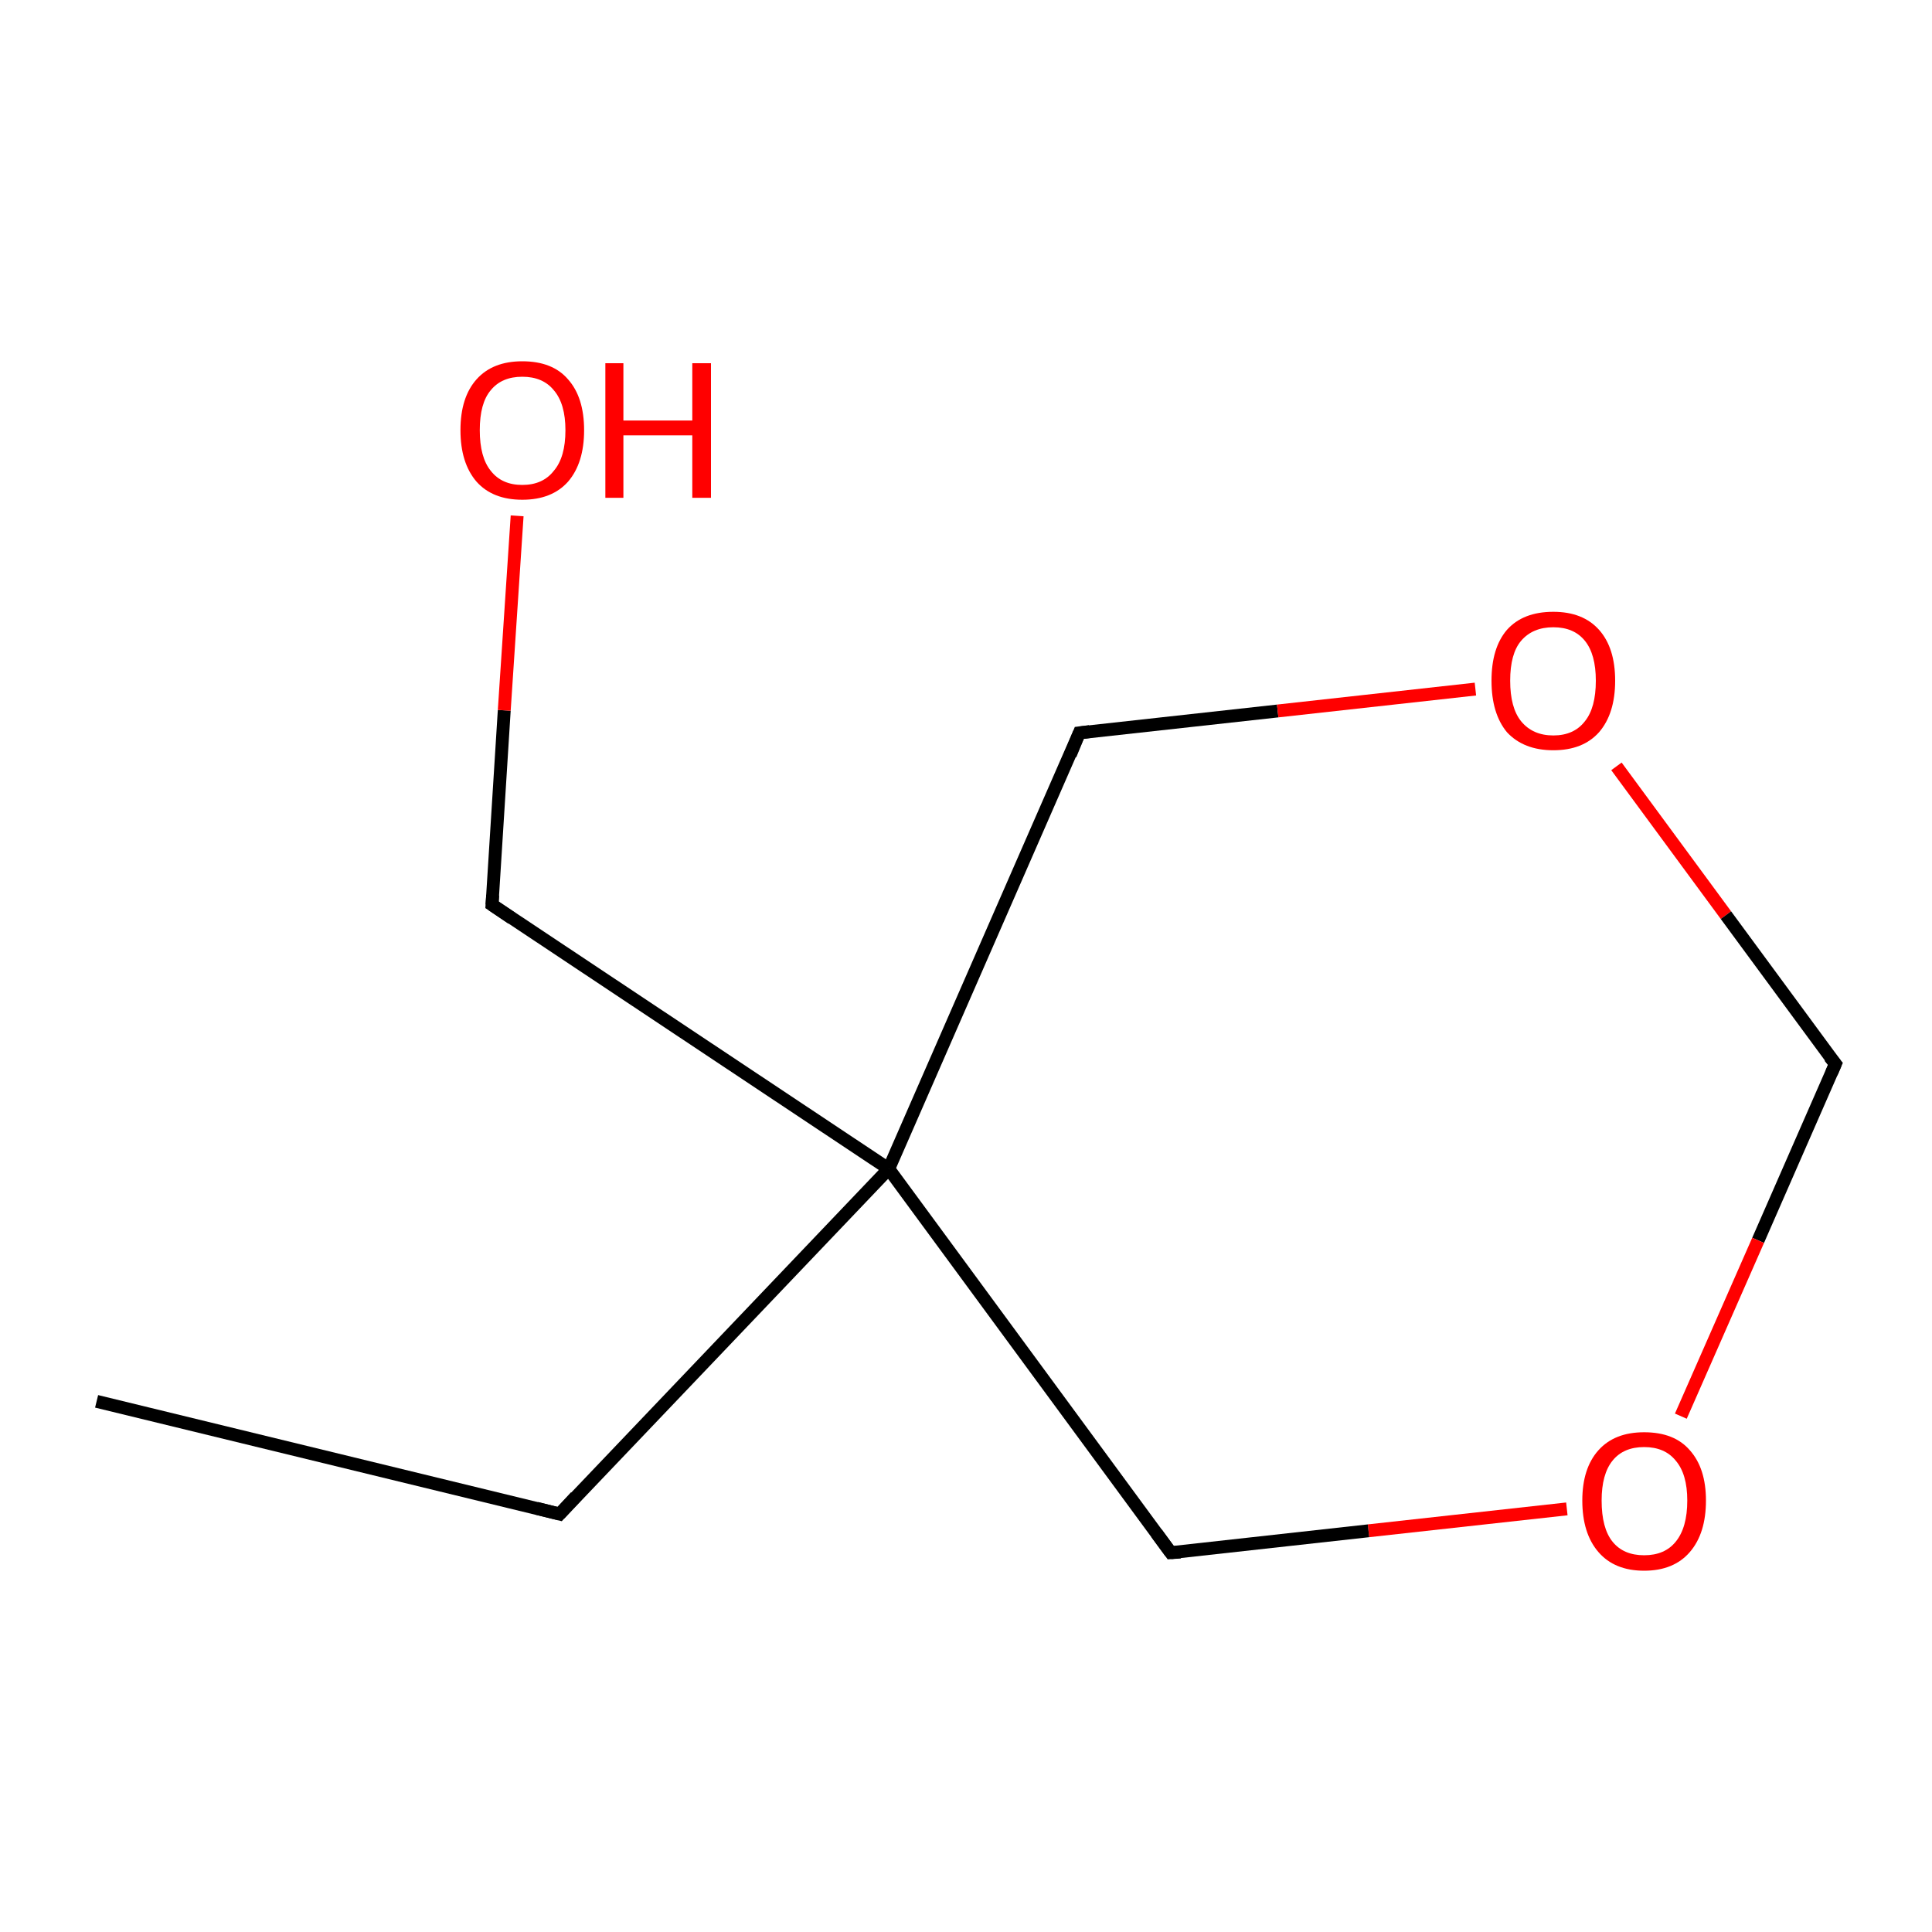<?xml version='1.0' encoding='iso-8859-1'?>
<svg version='1.1' baseProfile='full'
              xmlns='http://www.w3.org/2000/svg'
                      xmlns:rdkit='http://www.rdkit.org/xml'
                      xmlns:xlink='http://www.w3.org/1999/xlink'
                  xml:space='preserve'
width='300px' height='300px' viewBox='0 0 300 300'>
<!-- END OF HEADER -->
<rect style='opacity:1.0;fill:#FFFFFF;stroke:none' width='300.0' height='300.0' x='0.0' y='0.0'> </rect>
<path class='bond-0 atom-0 atom-1' d='M 15.0,217.6 L 86.9,235.1' style='fill:none;fill-rule:evenodd;stroke:#000000;stroke-width:2.0px;stroke-linecap:butt;stroke-linejoin:miter;stroke-opacity:1' />
<path class='bond-1 atom-1 atom-2' d='M 86.9,235.1 L 138.0,181.5' style='fill:none;fill-rule:evenodd;stroke:#000000;stroke-width:2.0px;stroke-linecap:butt;stroke-linejoin:miter;stroke-opacity:1' />
<path class='bond-2 atom-2 atom-3' d='M 138.0,181.5 L 76.4,140.5' style='fill:none;fill-rule:evenodd;stroke:#000000;stroke-width:2.0px;stroke-linecap:butt;stroke-linejoin:miter;stroke-opacity:1' />
<path class='bond-3 atom-3 atom-4' d='M 76.4,140.5 L 78.3,110.3' style='fill:none;fill-rule:evenodd;stroke:#000000;stroke-width:2.0px;stroke-linecap:butt;stroke-linejoin:miter;stroke-opacity:1' />
<path class='bond-3 atom-3 atom-4' d='M 78.3,110.3 L 80.3,80.1' style='fill:none;fill-rule:evenodd;stroke:#FF0000;stroke-width:2.0px;stroke-linecap:butt;stroke-linejoin:miter;stroke-opacity:1' />
<path class='bond-4 atom-2 atom-5' d='M 138.0,181.5 L 167.6,113.8' style='fill:none;fill-rule:evenodd;stroke:#000000;stroke-width:2.0px;stroke-linecap:butt;stroke-linejoin:miter;stroke-opacity:1' />
<path class='bond-5 atom-5 atom-6' d='M 167.6,113.8 L 198.4,110.4' style='fill:none;fill-rule:evenodd;stroke:#000000;stroke-width:2.0px;stroke-linecap:butt;stroke-linejoin:miter;stroke-opacity:1' />
<path class='bond-5 atom-5 atom-6' d='M 198.4,110.4 L 229.1,107.0' style='fill:none;fill-rule:evenodd;stroke:#FF0000;stroke-width:2.0px;stroke-linecap:butt;stroke-linejoin:miter;stroke-opacity:1' />
<path class='bond-6 atom-6 atom-7' d='M 251.0,119.0 L 268.0,142.1' style='fill:none;fill-rule:evenodd;stroke:#FF0000;stroke-width:2.0px;stroke-linecap:butt;stroke-linejoin:miter;stroke-opacity:1' />
<path class='bond-6 atom-6 atom-7' d='M 268.0,142.1 L 285.0,165.2' style='fill:none;fill-rule:evenodd;stroke:#000000;stroke-width:2.0px;stroke-linecap:butt;stroke-linejoin:miter;stroke-opacity:1' />
<path class='bond-7 atom-7 atom-8' d='M 285.0,165.2 L 273.0,192.6' style='fill:none;fill-rule:evenodd;stroke:#000000;stroke-width:2.0px;stroke-linecap:butt;stroke-linejoin:miter;stroke-opacity:1' />
<path class='bond-7 atom-7 atom-8' d='M 273.0,192.6 L 261.0,219.9' style='fill:none;fill-rule:evenodd;stroke:#FF0000;stroke-width:2.0px;stroke-linecap:butt;stroke-linejoin:miter;stroke-opacity:1' />
<path class='bond-8 atom-8 atom-9' d='M 243.3,234.3 L 212.5,237.7' style='fill:none;fill-rule:evenodd;stroke:#FF0000;stroke-width:2.0px;stroke-linecap:butt;stroke-linejoin:miter;stroke-opacity:1' />
<path class='bond-8 atom-8 atom-9' d='M 212.5,237.7 L 181.8,241.1' style='fill:none;fill-rule:evenodd;stroke:#000000;stroke-width:2.0px;stroke-linecap:butt;stroke-linejoin:miter;stroke-opacity:1' />
<path class='bond-9 atom-9 atom-2' d='M 181.8,241.1 L 138.0,181.5' style='fill:none;fill-rule:evenodd;stroke:#000000;stroke-width:2.0px;stroke-linecap:butt;stroke-linejoin:miter;stroke-opacity:1' />
<path d='M 83.3,234.2 L 86.9,235.1 L 89.4,232.4' style='fill:none;stroke:#000000;stroke-width:2.0px;stroke-linecap:butt;stroke-linejoin:miter;stroke-miterlimit:10;stroke-opacity:1;' />
<path d='M 79.5,142.6 L 76.4,140.5 L 76.5,139.0' style='fill:none;stroke:#000000;stroke-width:2.0px;stroke-linecap:butt;stroke-linejoin:miter;stroke-miterlimit:10;stroke-opacity:1;' />
<path d='M 166.2,117.2 L 167.6,113.8 L 169.2,113.6' style='fill:none;stroke:#000000;stroke-width:2.0px;stroke-linecap:butt;stroke-linejoin:miter;stroke-miterlimit:10;stroke-opacity:1;' />
<path d='M 284.1,164.1 L 285.0,165.2 L 284.4,166.6' style='fill:none;stroke:#000000;stroke-width:2.0px;stroke-linecap:butt;stroke-linejoin:miter;stroke-miterlimit:10;stroke-opacity:1;' />
<path d='M 183.3,241.0 L 181.8,241.1 L 179.6,238.1' style='fill:none;stroke:#000000;stroke-width:2.0px;stroke-linecap:butt;stroke-linejoin:miter;stroke-miterlimit:10;stroke-opacity:1;' />
<path class='atom-4' d='M 71.5 66.8
Q 71.5 61.7, 74.0 58.9
Q 76.5 56.1, 81.1 56.1
Q 85.8 56.1, 88.2 58.9
Q 90.7 61.7, 90.7 66.8
Q 90.7 71.9, 88.2 74.8
Q 85.7 77.6, 81.1 77.6
Q 76.5 77.6, 74.0 74.8
Q 71.5 71.9, 71.5 66.8
M 81.1 75.3
Q 84.3 75.3, 86.0 73.1
Q 87.8 71.0, 87.8 66.8
Q 87.8 62.7, 86.0 60.6
Q 84.3 58.5, 81.1 58.5
Q 77.9 58.5, 76.2 60.6
Q 74.5 62.6, 74.5 66.8
Q 74.5 71.0, 76.2 73.1
Q 77.9 75.3, 81.1 75.3
' fill='#FF0000'/>
<path class='atom-4' d='M 94.0 56.4
L 96.8 56.4
L 96.8 65.3
L 107.5 65.3
L 107.5 56.4
L 110.4 56.4
L 110.4 77.3
L 107.5 77.3
L 107.5 67.6
L 96.8 67.6
L 96.8 77.3
L 94.0 77.3
L 94.0 56.4
' fill='#FF0000'/>
<path class='atom-6' d='M 231.6 105.7
Q 231.6 100.6, 234.0 97.8
Q 236.5 95.0, 241.2 95.0
Q 245.8 95.0, 248.3 97.8
Q 250.8 100.6, 250.8 105.7
Q 250.8 110.8, 248.3 113.7
Q 245.8 116.5, 241.2 116.5
Q 236.6 116.5, 234.0 113.7
Q 231.6 110.8, 231.6 105.7
M 241.2 114.2
Q 244.4 114.2, 246.1 112.0
Q 247.8 109.9, 247.8 105.7
Q 247.8 101.6, 246.1 99.5
Q 244.4 97.4, 241.2 97.4
Q 238.0 97.4, 236.2 99.5
Q 234.5 101.5, 234.5 105.7
Q 234.5 109.9, 236.2 112.0
Q 238.0 114.2, 241.2 114.2
' fill='#FF0000'/>
<path class='atom-8' d='M 245.7 233.0
Q 245.7 228.0, 248.2 225.2
Q 250.7 222.4, 255.3 222.4
Q 260.0 222.4, 262.4 225.2
Q 264.9 228.0, 264.9 233.0
Q 264.9 238.1, 262.4 241.0
Q 259.9 243.9, 255.3 243.9
Q 250.7 243.9, 248.2 241.0
Q 245.7 238.1, 245.7 233.0
M 255.3 241.5
Q 258.5 241.5, 260.2 239.4
Q 262.0 237.2, 262.0 233.0
Q 262.0 228.9, 260.2 226.8
Q 258.5 224.7, 255.3 224.7
Q 252.1 224.7, 250.4 226.8
Q 248.7 228.9, 248.7 233.0
Q 248.7 237.3, 250.4 239.4
Q 252.1 241.5, 255.3 241.5
' fill='#FF0000'/>
</svg>
